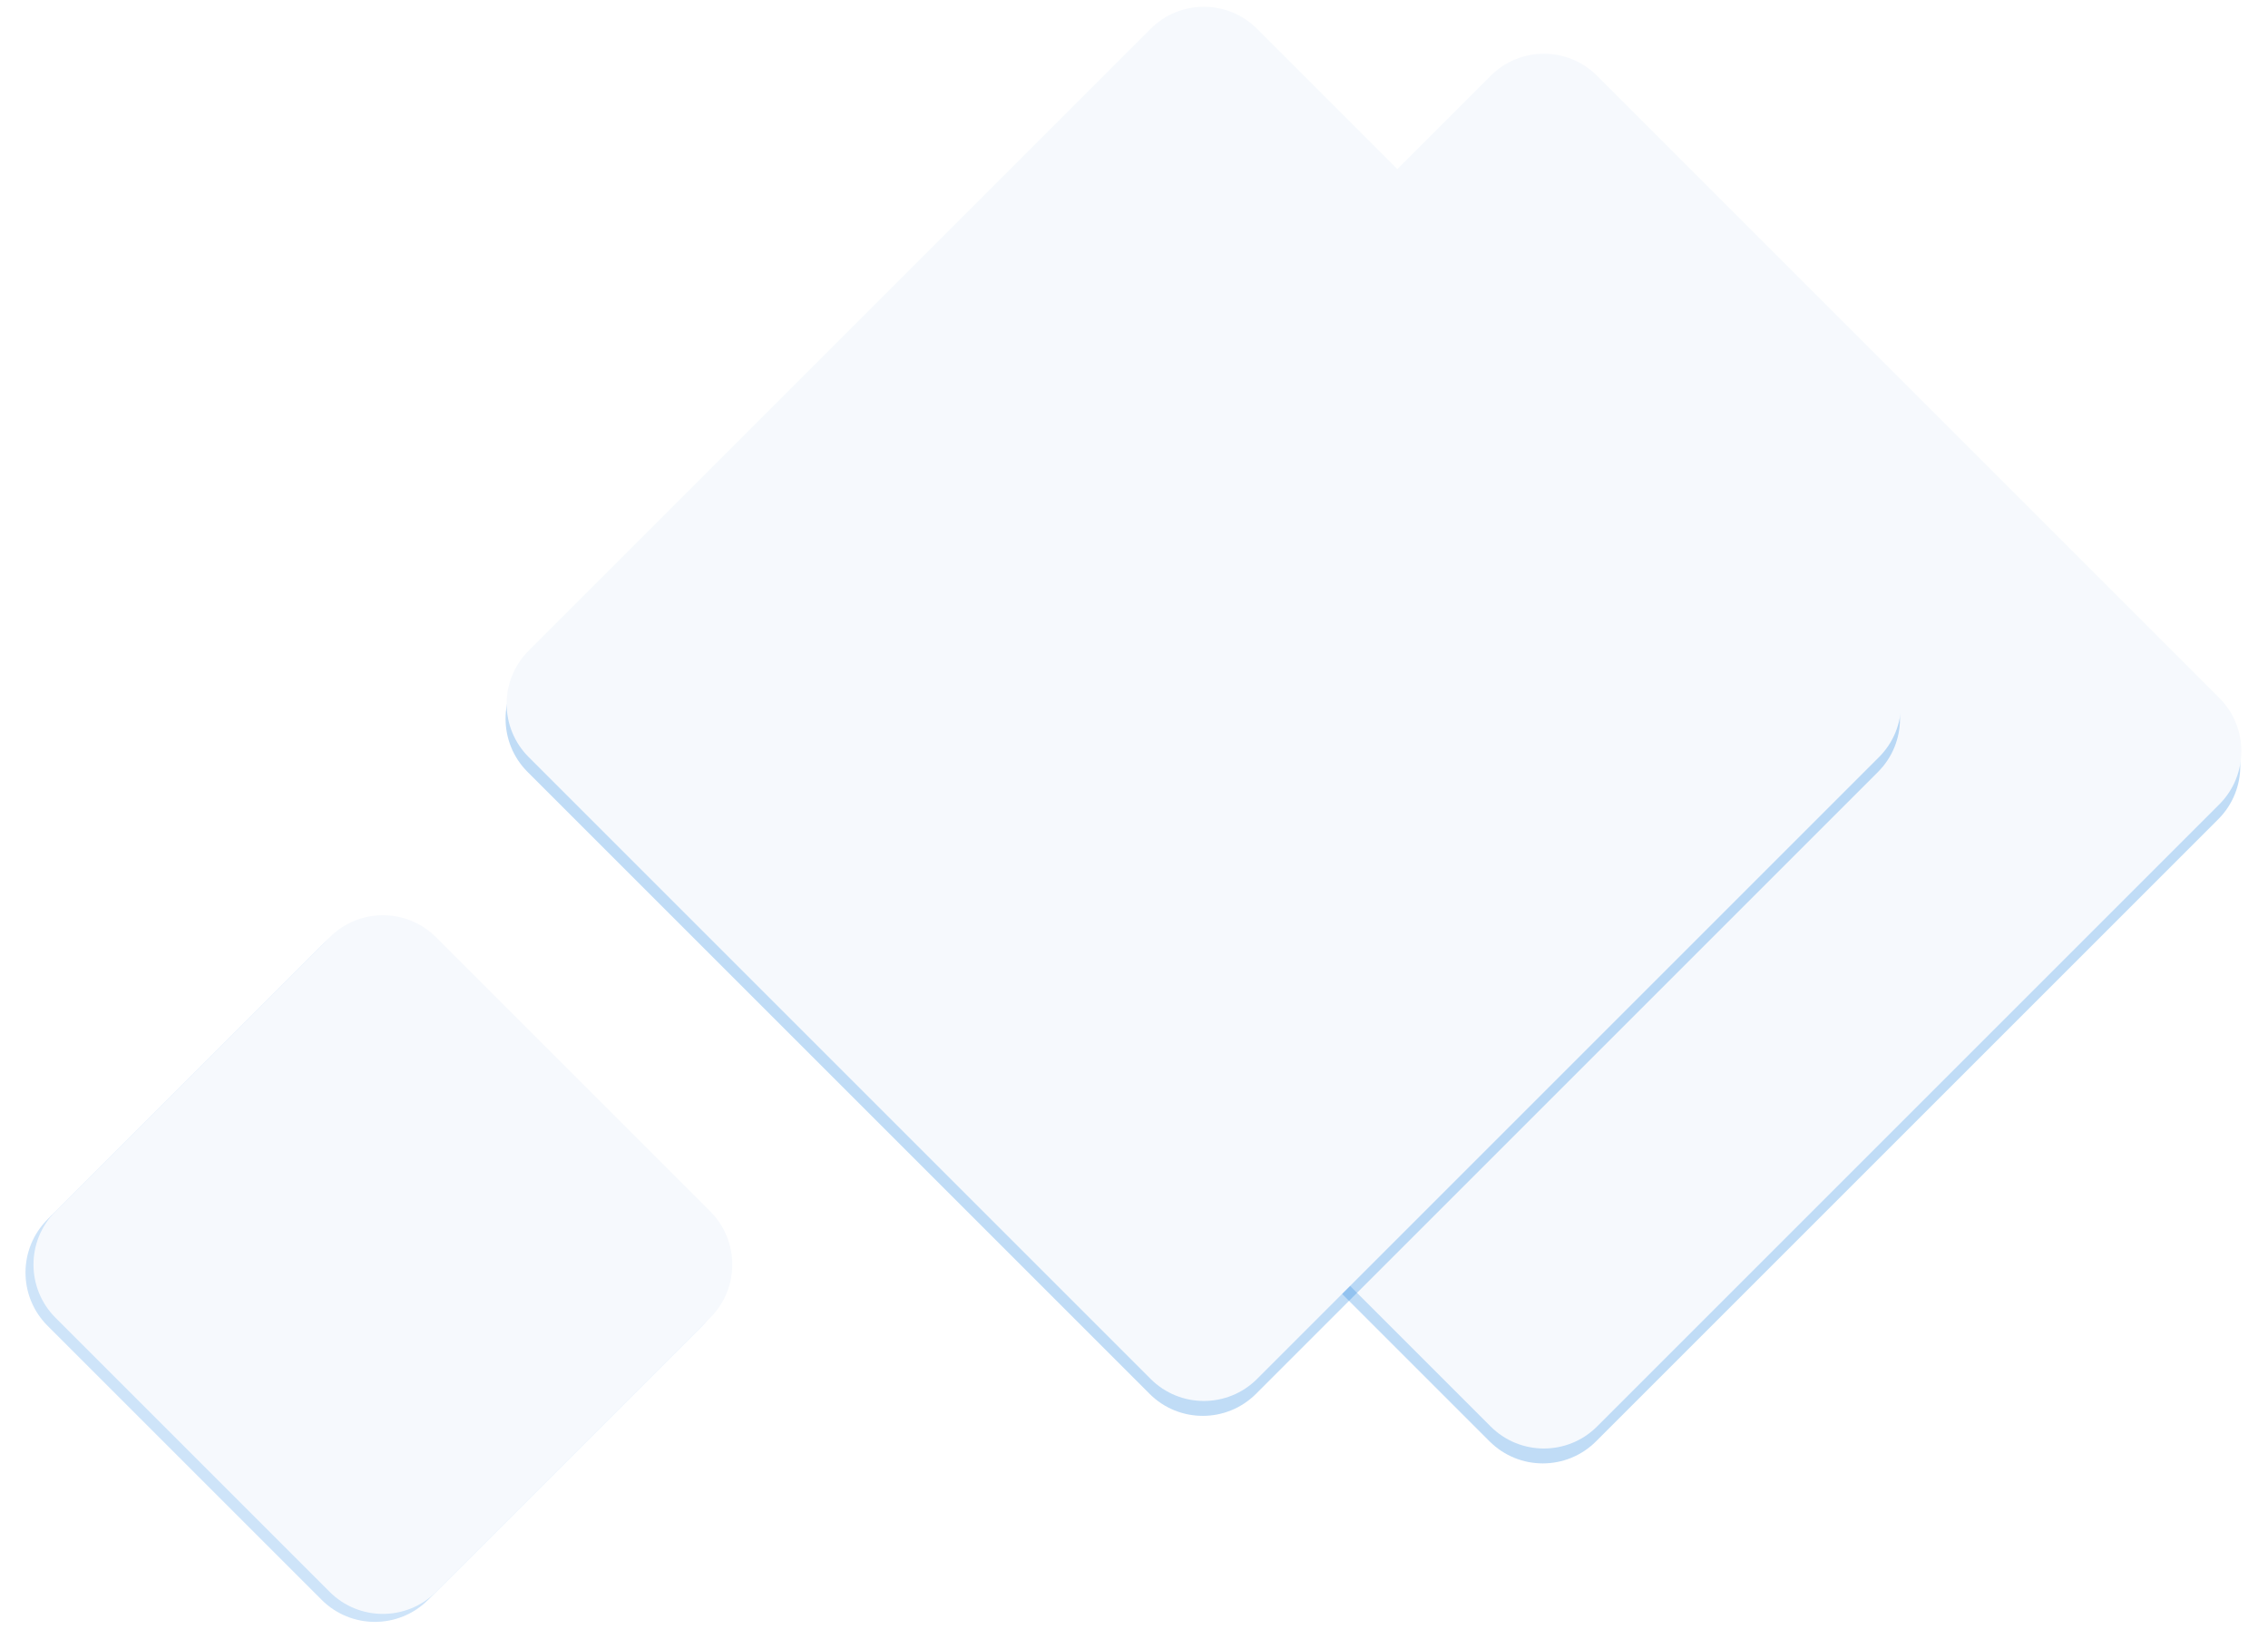<svg xmlns="http://www.w3.org/2000/svg" xmlns:xlink="http://www.w3.org/1999/xlink" width="3013" height="2191" viewBox="0 0 3013 2191"><defs><path id="n0p0a" d="M888.53 1180.53c0-55.228 44.772-100 100-100h1169c55.228 0 100 44.772 100 100v1169c0 55.228-44.772 100-100 100h-1169c-55.228 0-100-44.772-100-100z"/><path id="n0p0b" d="M433.79 1116.63c0-55.228 44.772-100 100-100h1168.48c55.228 0 100 44.772 100 100v1168.48c0 55.228-44.772 100-100 100H533.79c-55.228 0-100-44.772-100-100z"/><path id="n0p0c" d="M-326.92 2190.08c0-55.228 44.772-100 100-100h515c55.228 0 100 44.772 100 100v515c0 55.228-44.772 100-100 100h-515c-55.228 0-100-44.772-100-100z"/><mask id="n0p0e" width="2" height="2" x="-1" y="-1"><path fill="#fff" d="M646 838h1854v1854H646z"/><use xlink:href="#n0p0a"/></mask><filter id="n0p0d" width="1977" height="1979" x="591" y="783" filterUnits="userSpaceOnUse"><feOffset dx="13" dy="15" in="SourceGraphic" result="FeOffset2792Out"/><feGaussianBlur in="FeOffset2792Out" result="FeGaussianBlur2793Out" stdDeviation="18 18"/></filter><mask id="n0p0g" width="2" height="2" x="-1" y="-1"><path fill="#fff" d="M191 783h1854v1845H191z"/><use xlink:href="#n0p0b"/></mask><filter id="n0p0f" width="1977" height="1970" x="136" y="728" filterUnits="userSpaceOnUse"><feOffset dx="13" dy="15" in="SourceGraphic" result="FeOffset2808Out"/><feGaussianBlur in="FeOffset2808Out" result="FeGaussianBlur2809Out" stdDeviation="18 18"/></filter><mask id="n0p0i" width="2" height="2" x="-1" y="-1"><path fill="#fff" d="M-434 1983h930v929h-930z"/><use xlink:href="#n0p0c"/></mask><filter id="n0p0h" width="1040" height="1054" x="-489" y="1928" filterUnits="userSpaceOnUse"><feOffset dy="15" in="SourceGraphic" result="FeOffset2824Out"/><feGaussianBlur in="FeOffset2824Out" result="FeGaussianBlur2825Out" stdDeviation="18 18"/></filter></defs><g><g transform="rotate(45 2737.85 1958.497)"><g filter="url(#n0p0d)"><use fill="none" stroke-opacity=".27" stroke-width="0" mask="url(&quot;#n0p0e&quot;)" xlink:href="#n0p0a"/><use fill="#1780e0" fill-opacity=".27" xlink:href="#n0p0a"/></g><use fill="#f6f9fd" xlink:href="#n0p0a"/></g><g transform="rotate(45 2282.85 1898.997)"><g filter="url(#n0p0f)"><use fill="none" stroke-opacity=".27" stroke-width="0" mask="url(&quot;#n0p0g&quot;)" xlink:href="#n0p0b"/><use fill="#1780e0" fill-opacity=".27" xlink:href="#n0p0b"/></g><use fill="#f6f9fd" xlink:href="#n0p0b"/></g><g transform="rotate(45 1195.85 2640.997)"><g filter="url(#n0p0h)"><use fill="none" stroke-opacity=".21" stroke-width="0" mask="url(&quot;#n0p0i&quot;)" xlink:href="#n0p0c"/><use fill="#1780e0" fill-opacity=".21" xlink:href="#n0p0c"/></g><use fill="#f6f9fd" xlink:href="#n0p0c"/></g></g></svg>
